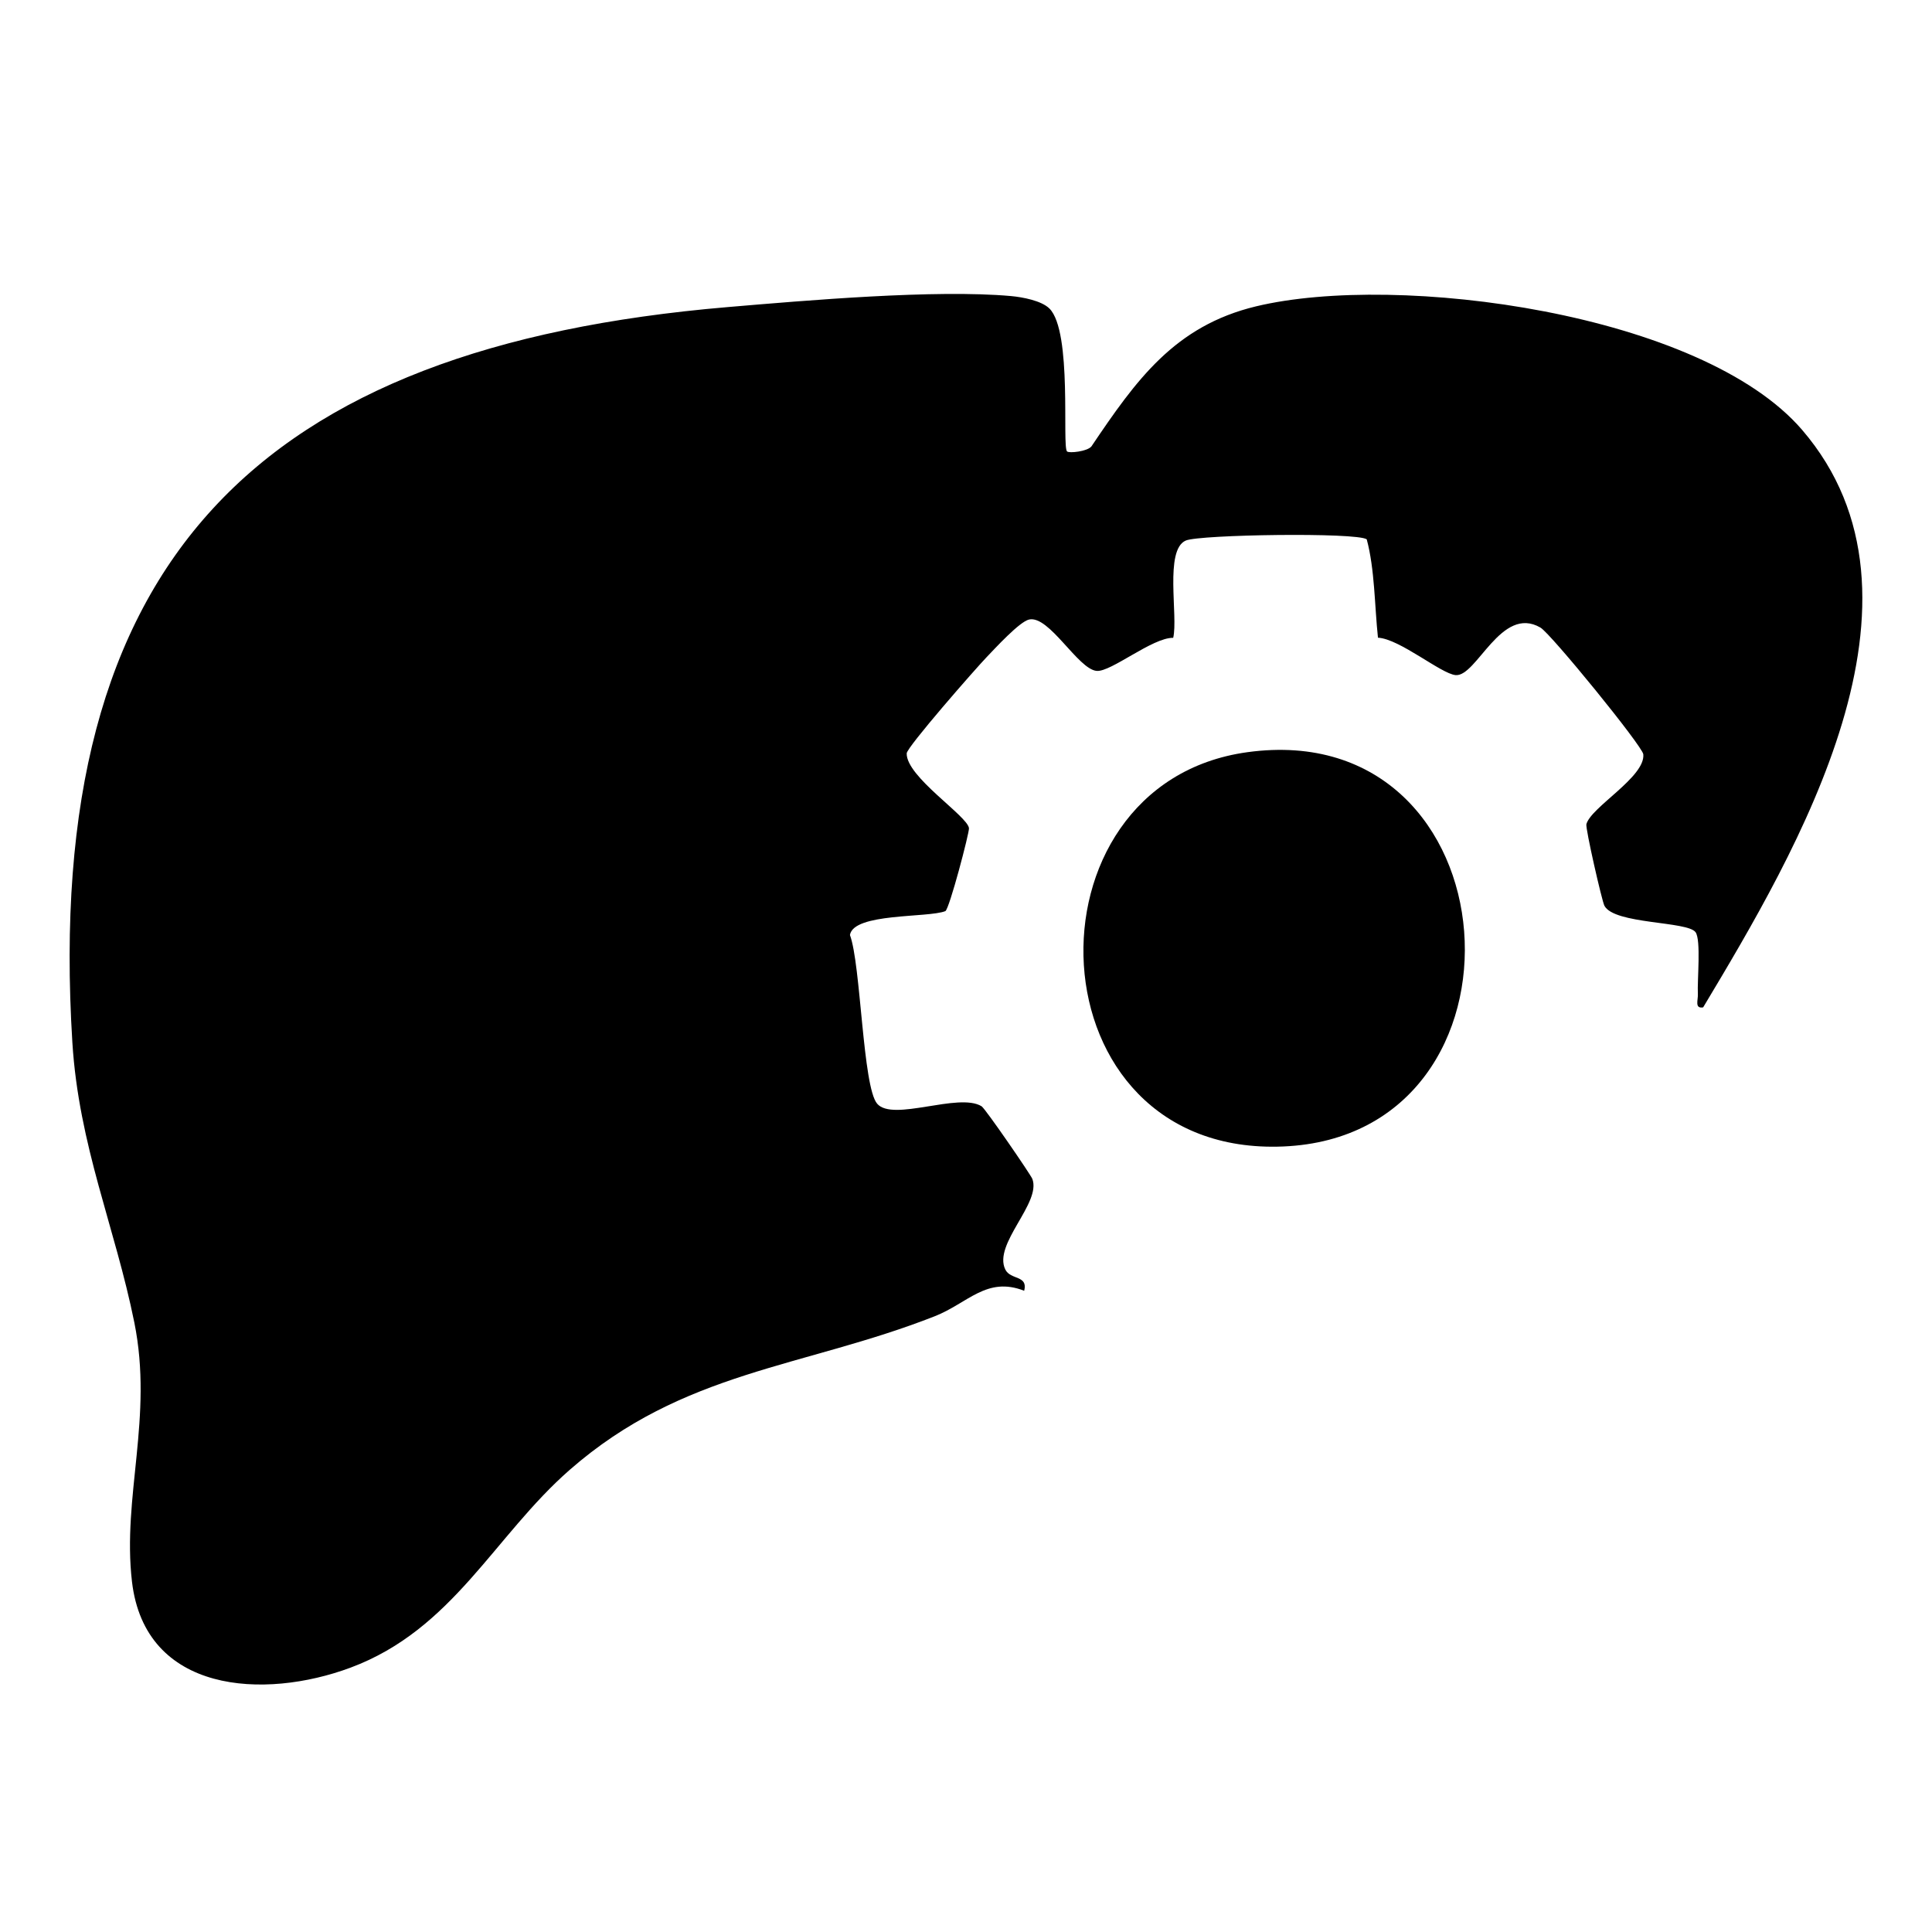 <?xml version="1.0" encoding="UTF-8"?>
<svg id="Layer_1" data-name="Layer 1" xmlns="http://www.w3.org/2000/svg" viewBox="0 0 1080 1080">
  <path d="M586.66,172.49c12.9,12.92,6.91,77.02,9.82,79.86,1.15,1.12,11.32.03,13.63-2.8,24.97-37.03,46.46-67.35,92.04-78.3,79.32-19.05,249.02,3.61,305.28,69.1,80.89,94.19-2.89,235.25-55.36,322.78-4.91.81-2.78-4.03-2.95-7.4-.4-7.74,1.85-30.24-1.29-34.62-4.49-6.25-45.41-4.33-50.95-14.79-1.4-2.65-10.69-43.35-10.08-45.6,2.6-9.6,33.01-26.39,31.82-39.05-.43-4.55-51.66-67.45-57.49-70.84-22-12.81-35.62,27.6-47.43,26.56-8.11-.71-31.3-20.32-43.41-20.91-1.91-17.89-1.76-38.19-6.28-55-5.71-3.98-93.25-2.67-101.12.68-12.12,5.16-4.2,42.21-7.06,54.39-11.6-.21-34.76,19.2-42.78,18.49-10.47-.92-26.51-31.2-37.78-28.72-5.35,1.18-19,16.1-23.72,21.01-6.13,6.38-44.6,50.29-44.7,53.8-.35,13.09,34.1,35.02,34.81,41.85.25,2.42-11,45.33-13.21,46.35-9.84,3.85-51.28.91-53.33,13.34,6.14,16.41,7.09,84.86,15.22,94.32,8.8,10.25,45.54-6.44,58.36,1.42,2.11,1.29,27.5,38.28,28.38,40.6,5.15,13.5-22.08,36.4-15.11,50.65,2.94,6,12.82,3.07,10.56,11.89-20.99-8.22-31.47,6.96-50.01,14.25-73.44,28.85-140.58,30.34-204.04,85.85-42.24,36.95-65.17,89.21-122.53,110.58-48.3,17.99-114.89,14.47-122.18-48.11-5.53-47.46,11.99-91.86,1.33-144.78-10.77-53.44-31.05-98.74-34.65-156.62C23.68,312.61,144.84,193.9,406.71,171.67c43.96-3.73,116.28-9.99,158.52-6.16,6.3.57,17.02,2.56,21.42,6.98Z"/>
  <path d="M697.36,420.47c150.53-20.62,165.75,214.24,20.01,220.42-141.83,6.02-148.79-202.78-20.01-220.42Z"/>
</svg>
